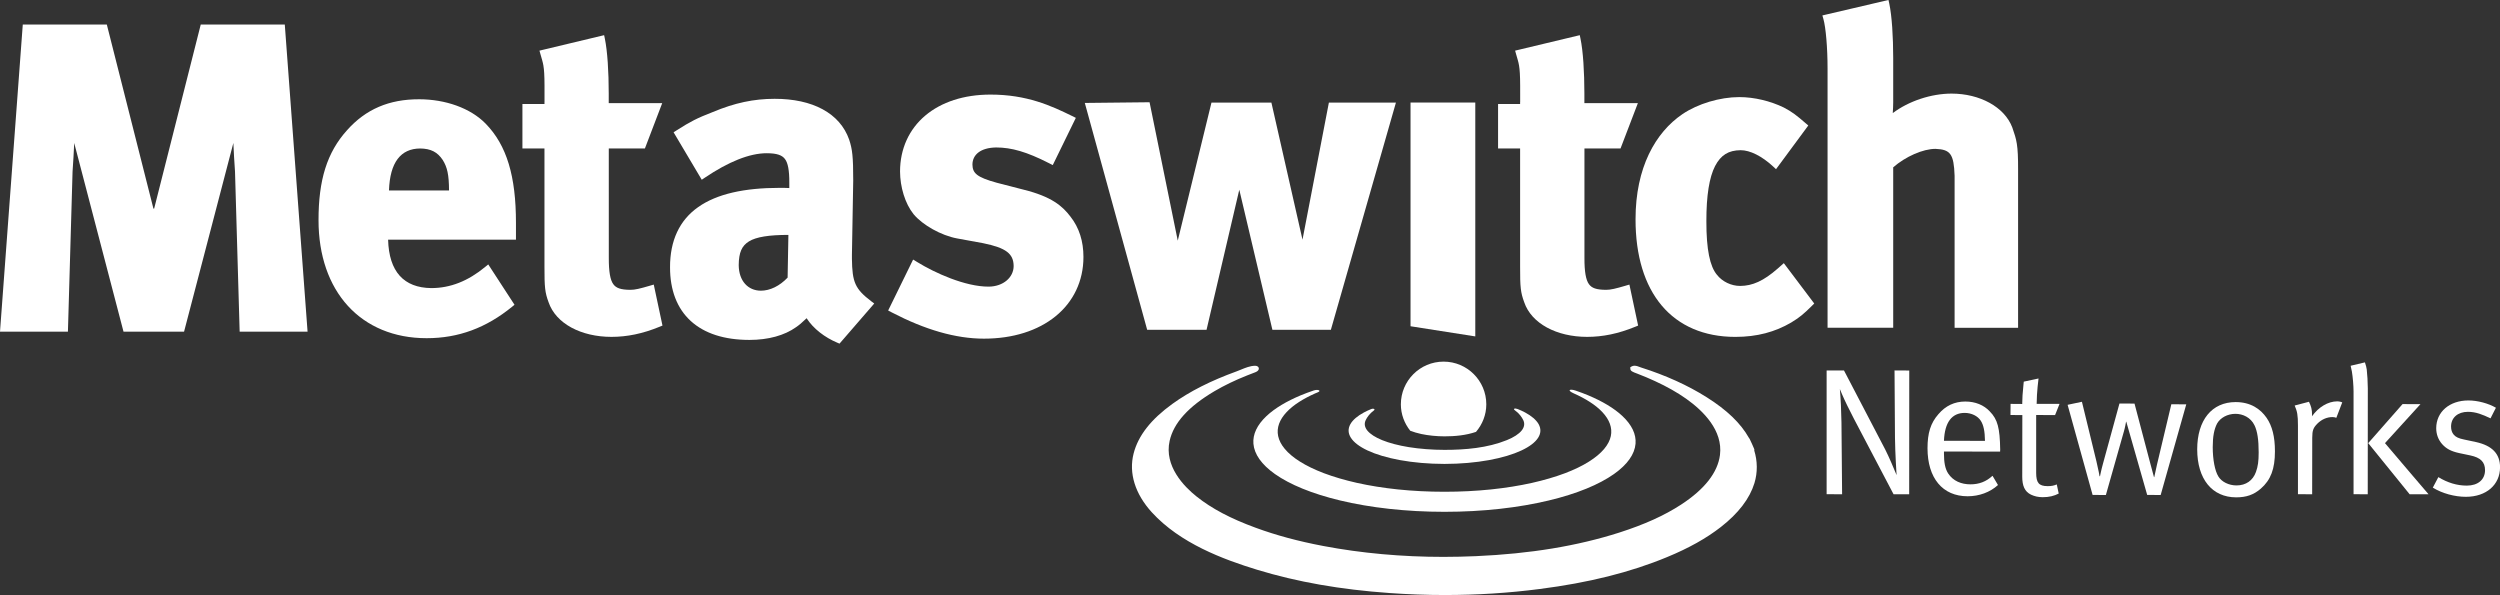 <?xml version="1.0" encoding="UTF-8" standalone="no"?>
<!-- Created with Inkscape (http://www.inkscape.org/) -->
<svg id="svg2" xmlns:rdf="http://www.w3.org/1999/02/22-rdf-syntax-ns#" xmlns="http://www.w3.org/2000/svg" xml:space="preserve" viewBox="0 0 337.55 80.338" version="1.1" xmlns:cc="http://creativecommons.org/ns#" xmlns:dc="http://purl.org/dc/elements/1.1/"><rect x="0" y="0" width="337.55" height="80.338" fill="#333333" stroke="none"/><defs id="defs6"><clipPath id="clipPath18" clipPathUnits="userSpaceOnUse"><path id="path20" d="m1560.3,171.38c11.19,0,22.98,1.055,34.03,4.824,6.84,8.055,11.12,18.36,11.12,29.754,0,25.469-20.65,46.133-46.14,46.133s-46.15-20.664-46.15-46.133c0-10.828,3.88-20.652,10.12-28.523,3.61-1.36,7.52-2.59,11.92-3.52,7.58-1.617,16.62-2.535,25.1-2.535z"/></clipPath><radialGradient id="radialGradient22" gradientUnits="userSpaceOnUse" cy="0" cx="0" gradientTransform="matrix(6.108,0,0,-6.108,155.94,21.768)" r="1"><stop id="stop24" stop-color="#ffffff" offset="0"/><stop id="stop26" stop-color="#ffffff" offset="0.566"/><stop id="stop30" stop-color="#ffffff" offset="1"/></radialGradient><clipPath id="clipPath58" clipPathUnits="userSpaceOnUse"><path id="path60" d="m1576.6,232.57c1.06-0.656,2.45-0.695,3.28,0.235,1.33,1.492,2.07,3.172,2.07,4.929,0,6.465-9.98,11.7-22.31,11.7s-22.32-5.235-22.32-11.7c0-1.757,0.75-3.437,2.09-4.929,0.83-0.93,2.22-0.891,3.27-0.235,4.08,2.508,10.17,4.102,16.96,4.102,6.8,0,12.85-1.594,16.96-4.102z"/></clipPath><linearGradient id="linearGradient62" gradientUnits="userSpaceOnUse" gradientTransform="matrix(2e-8,-1.734,-1.734,-2e-8,155.967,24.943)"><stop id="stop64" stop-color="#ffffff" offset="0"/><stop id="stop66" stop-color="#ffffff" offset="1"/></linearGradient></defs><g id="g10" transform="matrix(1.25,0,0,-1.25,0,80.338)"><g id="g12" transform="scale(0.1,0.1)"><g id="g14"><g id="g16" clip-path="url(#clipPath18)"><path id="path32" fill-rule="nonzero" fill="url(#radialGradient22)" d="m1560.3,171.38c11.19,0,22.98,1.055,34.03,4.824,6.84,8.055,11.12,18.36,11.12,29.754,0,25.469-20.65,46.133-46.14,46.133s-46.15-20.664-46.15-46.133c0-10.828,3.88-20.652,10.12-28.523,3.61-1.36,7.52-2.59,11.92-3.52,7.58-1.617,16.62-2.535,25.1-2.535"/></g></g><path id="path34" fill-rule="nonzero" fill="#ffffff" d="m420.16,436.98c1.016,30.567,12.852,45.164,33.57,45.332,11.715-0.097,18.891-3.988,24.43-12.324,4.992-7.89,6.785-16.039,6.863-33.008h-64.863zm32.645,98.496c-32.516,0.079-57.746-10.734-77.926-33.417-21.734-24.083-30.859-53.879-30.82-97.239,0-38.269,11.316-70.195,31.722-92.527,20.403-22.344,49.782-34.902,84.957-34.887h0.2c34.316,0,64.222,11.137,92.222,33.969l2.594,2.117-28.371,43.606-3.207-2.637c-18.653-15.43-37.781-22.93-58.313-22.949-29.769,0.351-45.703,17.82-46.652,52.324h138.11v18.183c0.02,50.348-9.918,83.797-32.789,107.17-16.394,16.778-43.367,26.25-71.73,26.289"/><path id="path36" fill-rule="nonzero" fill="#ffffff" d="m702.33,334.19c-11.199-3.293-16.461-4.57-21.367-4.55-10.473,0.058-15.512,1.875-18.563,6.187-3.25,4.418-4.859,13.402-4.796,28.391l-0.02,118.1h39.012l18.699,48.985h-57.773v10.554c0,23.079-1.372,45.524-4.2,59.122l-0.769,3.73-69.863-16.715,1.042-3.703c2.786-10.129,4.368-11.777,4.422-34.172v-17.644h-0.039v-2.11h-23.828v-48.047h23.813v-127.89c-0.024-21.817,0.511-27.559,4.422-38.145,7.863-23.136,35.199-37.441,67.906-37.461,16.836,0,33.711,3.387,52.277,11.024l2.867,1.183-9.418,44.278-3.824-1.114"/><path id="path38" fill-rule="nonzero" fill="#ffffff" d="m2173.6,505.02c-8.45,22.218-35.11,36.543-65.6,36.582-22.22-0.047-46.28-8.106-63.5-21.043,0.23,3.711,0.47,7.988,0.47,11.718v47.602c-0.01,23.066-1.39,45.527-4.29,59.148l-0.81,3.7-71.4-16.7,1.07-3.742c2.61-8.984,4.55-31.469,4.52-53.613v-280.01h70.91v173.32c13.25,11.543,32.2,20.008,45.77,19.911,15.93-0.653,19.73-5.442,20.54-28.973v-164.26h68.58v170.82c0.08,26.993-1.57,32.032-6.26,45.536"/><path id="path40" fill-rule="nonzero" fill="#ffffff" d="m198.81,284.43,53.261,203.84c0.418-10.078,1.039-20.277,1.782-30.949l5.015-172.89h73.36l-24.61,331.81h-90.762l-50.355-198.88h-0.77l-50.359,198.88h-90.762l-24.608-331.81h73.367l5.008,172.89c0.746,10.672,1.359,20.871,1.777,30.949l53.27-203.84h65.387"/><path id="path42" fill-rule="nonzero" fill="#ffffff" d="m1523.6,290.3,69.95-10.977,0,252.62-69.95,0,0-241.64"/><path id="path44" fill-rule="nonzero" fill="#ffffff" d="m1756.2,334.19c-11.2-3.293-16.46-4.57-21.38-4.55-10.47,0.058-15.51,1.875-18.55,6.187-3.24,4.418-4.88,13.402-4.82,28.391v118.1h38.98l18.74,48.985h-57.78v10.554c-0.02,23.079-1.37,45.524-4.22,59.122l-0.77,3.73-69.84-16.715,1.03-3.703c2.81-10.129,4.35-11.777,4.42-34.172l0.01-17.644h-0.06v-2.11h-23.81v-48.047h23.81v-127.89c-0.04-21.817,0.51-27.559,4.41-38.145,7.85-23.136,35.19-37.441,67.92-37.461,16.84,0,33.72,3.387,52.28,11.024l2.87,1.183-9.42,44.278-3.82-1.114"/><path id="path46" fill-rule="nonzero" fill="#ffffff" d="m1920.1,352.53c-15.12-13.234-27.15-18.644-40.5-18.672-9.56-0.019-19.32,4.668-25.08,12.09-7.46,8.946-11.42,26.922-11.36,57.93-0.04,27.742,3.18,47.363,9.4,59.473,6.31,12.031,14.59,16.953,27.51,17.117,10.17,0.058,23.11-6.375,35.29-17.696l3.03-2.82,34.85,47.195-2.6,2.239c-10.24,8.867-14.92,12.519-24.02,17.265-14.19,6.844-31.44,11.153-47.96,11.172-20.92-0.039-44.68-7.14-61.35-18.398-29.17-19.856-50.7-57.68-50.66-113.69,0-39.32,9.71-71.035,28.24-93.046,18.49-21.985,45.73-33.868,79.39-33.887h0.17c23.45,0,42.9,5.312,60.23,15.457,8.61,5.246,13.33,8.945,22.69,18.312l2.29,2.301-32.85,43.578-6.71-5.918"/><path id="path48" fill-rule="nonzero" fill="#ffffff" d="m1406.9,383.82-33.59,148.09-64.72,0-36.42-149.16-30.45,149.51-69.95-0.754,67.37-245.06,64.12,0,35.37,151.34,35.77-151.34,63.14,0,70.29,245.46-72.42,0-28.51-148.09"/><path id="path50" fill-rule="nonzero" fill="#ffffff" d="m850.75,342.84c-8.617-9.074-19.012-14.153-28.988-14.133-13.707,0.109-23.656,10.41-23.828,27.57,0.113,13.731,3.3,20.879,11.093,25.703,7.836,4.825,21.629,6.981,42.571,6.993l-0.848-46.133zm69.469,20.445,0,4.191,1.402,80.208c0.02,25.73-0.953,33.925-4.387,44.199-10.035,28.633-39.632,44.16-80.531,44.082-22.429,0-43.121-4.367-66.789-14.297-16.773-6.496-23.847-10.039-39.308-19.926l-3.024-1.922,1.824-3.078,28.61-48.199,3.25,2.187c25.363,17.098,48.176,26.504,67.035,26.465,11.09-0.039,16.512-2.14,19.598-6.269,3.25-4.219,4.742-12.403,4.687-25.508v-5.844c-4.066,0.219-6.684,0.219-10.277,0.219-38.465-0.02-67.887-6.535-88.094-20.734-20.262-14.208-30.543-36.278-30.457-65.118-0.027-24.519,7.523-44.406,22.332-57.929,14.789-13.543,36.32-20.481,63.527-20.481,20.192,0.024,37.7,4.789,50.25,13.762,4.067,2.844,5.602,4.199,11.41,9.68,7.247-11.321,19.579-20.715,33.059-26.399l2.477-1.055,37.515,43.332-3.207,2.403c-17.554,13.418-20.574,20.527-20.902,46.031"/><path id="path52" fill-rule="nonzero" fill="#ffffff" d="m1156.1,408.95c-8.7,11.36-20.36,21.399-50.4,28.871l-29,7.481c-21.95,6.023-26.12,10.484-26.31,19.605,0.06,10.688,8.71,18.215,25.55,18.52,16.77-0.02,33.19-4.785,56.78-16.789l4.44-2.254,24.92,51.023-4.36,2.16c-22.08,10.809-48.47,23.008-87.88,22.965-28.77,0-53.13-8.094-70.421-22.691-17.304-14.582-27.238-35.723-27.219-60.434,0.09-16.519,5.286-34.508,14.704-46.168,9.703-11.601,29.576-22.871,46.966-26.086l28.06-5.125c25.01-5.078,32.83-11.484,32.98-24.687-0.02-12.207-11.17-22.129-26.95-22.246-25.38-0.118-58.41,14.961-77.037,26.441l-4.609,2.785-26.957-55.019,4.265-2.227c35.59-18.496,68.638-28.172,99.198-28.172,31.54,0,58.33,8.672,77.38,24.18,19.06,15.449,30.13,37.898,30.1,64.062,0.02,16.797-4.53,31.649-14.2,43.805"/><g id="g54"><g id="g56" clip-path="url(#clipPath58)"><path id="path68" fill-rule="nonzero" fill="url(#linearGradient62)" d="m1576.6,232.57c1.06-0.656,2.45-0.695,3.28,0.235,1.33,1.492,2.07,3.172,2.07,4.929,0,6.465-9.98,11.7-22.31,11.7s-22.32-5.235-22.32-11.7c0-1.757,0.75-3.437,2.09-4.929,0.83-0.93,2.22-0.891,3.27-0.235,4.08,2.508,10.17,4.102,16.96,4.102,6.8,0,12.85-1.594,16.96-4.102"/></g></g><path id="path70" fill-rule="nonzero" fill="#ffffff" d="m1895,156.35c0.2,0.761-0.32,1.836-2.67,7.09l-1.75,3.73c-0.58,1.27-0.95,2.102-1.47,2.57-8.83,15.758-23.83,30.172-45.67,43.907-20.46,12.91-44.29,23.691-70.86,32.109l-1.36,0.496c-1.63,0.645-3.68,1.414-5.66,1.414-1.02,0-1.95-0.211-2.77-0.601l-1.85-1.016,0.07-1.762c0.13-2.301,2.32-3.308,7.47-5.164,6.49-2.488,12.88-5.156,19.17-8.074,12.95-5.957,23.97-12.219,33.71-19.082,18.48-13.117,39.8-34.25,36.48-60.715-2.43-18.934-16.51-36.953-41.91-53.547-18.15-11.824-39.34-21.402-66.73-30.223-45.55-14.551-96.26-22.93-155-25.516-11.65-0.488-23.3-0.781-35.01-0.781-45.03,0-88.66,3.965-129.71,11.746-27.17,5.148-51.15,11.621-73.26,19.758-27.04,9.902-47.28,20.602-63.69,33.672-13.51,10.731-35.26,32.887-29.13,60.204,4.39,19.425,20.25,36.945,48.47,53.632,10.38,6.086,21.86,11.672,35.06,16.926,2.95,1.207,5.89,2.332,8.86,3.438,0.71,0.222,4.36,1.687,3.91,4.48-0.12,0.774-0.74,2.531-4.11,2.57-5.06,0-10.62-2.277-15.49-4.289-1.49-0.617-2.92-1.242-4.27-1.699-28.04-10.168-50.74-21.66-69.41-35.125-23.26-16.797-36.99-34.336-41.94-53.625-5.43-21.074,1.55-43.66,19.68-63.543,30.58-33.488,76.85-50.742,113.76-62.051,43.19-13.164,89.96-21.406,142.96-25.129,19.8-1.415,40.1-2.157,59.9-2.157,34.58,0,68.97,2.168,102.24,6.496,53.05,6.777,98.07,18.035,137.62,34.441,23.53,9.688,42.55,20.363,58.12,32.492,19.01,14.812,31.21,30.769,36.32,47.48,3.47,11.445,3.36,23.77-0.28,35.438"/><path id="path72" fill-rule="nonzero" fill="#ffffff" d="m1715.5,215.7c-4.26,1.789-8.79,3.449-13.43,5.051-6.88,2.351-9.64,0.332-2.18-2.961,6.34-2.801,12.12-5.867,17.22-9.133,5.33-3.394,9.94-7.105,13.66-11.051,3.87-4.113,6.59-8.332,8.13-12.589,1.63-4.403,1.96-8.934,1.05-13.379-0.99-4.649-3.4-9.286-7.19-13.817-3.95-4.726-9.4-9.297-16.31-13.644-7.15-4.532-15.86-8.758-26.02-12.625-10.46-3.946-22.43-7.461-35.66-10.442-13.56-3.027-28.39-5.41-44.18-7.058-16.04-1.66-32.88-2.52-50.29-2.52-17.43,0-34.3,0.86-50.32,2.52-15.81,1.648-30.62,4.031-44.19,7.058-13.25,2.981-25.18,6.496-35.67,10.442-10.16,3.867-18.87,8.093-26.05,12.625-6.91,4.347-12.34,8.918-16.28,13.644-3.79,4.531-6.19,9.168-7.17,13.817-0.94,4.445-0.61,8.976,1.01,13.379,1.56,4.257,4.26,8.476,8.14,12.589,3.71,3.946,8.31,7.657,13.65,11.051,5.12,3.266,10.91,6.332,17.24,9.133,0.9,0.391,1.83,0.781,2.74,1.145,4.46,1.816,0.05,3.523-4.36,2.011-4.86-1.664-9.57-3.398-14.02-5.246-15-6.308-27.84-13.777-37.05-22.441-10.13-9.578-14.89-19.657-14.07-29.824,0.91-11.239,8.66-22.469,23.31-32.801,16.01-11.27,39.84-21.211,70.45-28.535,32.38-7.747,70.86-12.231,112.64-12.231,41.76,0,80.2,4.484,112.58,12.231,30.64,7.324,54.43,17.265,70.42,28.535,14.66,10.332,22.43,21.562,23.35,32.801,0.81,10.167-3.95,20.246-14.11,29.824-9.19,8.664-22.04,16.133-37.04,22.441"/><path id="path74" fill-rule="nonzero" fill="#ffffff" d="m1647.4,197.15c-2.39,1.27-5.05,2.512-7.89,3.653-3.09,1.269-5.8,0.5-2.97-1.465,4.26-3.016,7.34-7.258,8.85-10.457,1.8-3.82,1.1-7.676-1.8-11.281-3.06-3.739-8.46-7.285-15.95-10.313-20.95-8.504-44.94-10.515-67.33-10.515-12.99,0-26.9,1.074-38.49,2.937-11.36,1.836-21.18,4.453-28.89,7.578-7.47,3.028-12.9,6.574-15.96,10.313-2.92,3.605-3.61,7.461-1.79,11.281,1.47,3.144,4.48,7.324,8.63,10.293,2.29,1.629-0.36,2.625-2.7,1.668-2.85-1.16-5.52-2.383-7.91-3.692-6.82-3.671-11.91-7.929-14.57-12.597-2.75-4.949-2.5-9.891,0.5-14.629,3.13-4.981,9.3-9.688,18.06-13.801,9.18-4.293,21.07-7.867,35.11-10.418,14.35-2.605,30.66-4.09,48.01-4.109,17.34,0.019,33.64,1.504,47.99,4.109,14.06,2.551,25.91,6.125,35.08,10.418,8.8,4.113,14.95,8.82,18.09,13.801,3,4.738,3.22,9.68,0.5,14.629-2.66,4.668-7.77,8.926-14.57,12.597"/><path id="path76" fill-rule="nonzero" fill="#ffffff" d="m2142,166.5-42.21,0.098c0.8,20.039,8.57,30.086,22.36,30.105,7.39,0,14.19-3.34,17.47-8.562,2.94-4.66,4.3-11.086,4.49-21.641h-2.11zm-19.07,42.488c-11.74,0-21.35-4.511-29.17-13.699-8.42-9.59-11.74-20.375-11.74-36.789,0.04-32.234,16.24-51.797,43.26-51.844,12.51,0,24.27,4.305,32.86,12.129l-5.83,9.891-0.09-0.059-0.08,0.078c-6.79-6.23-14.39-9.152-23.76-9.152-9.73,0-18.69,3.508-24.12,11.848-3.29,5.078-4.47,12.082-4.47,21.242v2.351l60.64-0.085v0.203l0.09,2.023c-0.38,23.27-2.74,32.481-11.16,41.102-6.45,7.043-15.86,10.761-26.43,10.761"/><path id="path78" fill-rule="nonzero" fill="#ffffff" d="m2046.4,242.48,0-0.449,0.48-72.207c0.19-16.765,1.6-38.328,1.74-40.332-0.12,0.266-0.4,0.969-0.86,2.051-2.07,5.168-7.57,18.078-11.43,25.637l-44.53,85.359-18.64,0.039v-0.098h-0.11v-133.59l16.72-0.078-0.69,77.617c-0.21,13.176-0.77,24.797-1.73,36.035,0.6-1.57,1.38-3.426,2.27-5.43,3.12-7.304,7.9-16.961,12.75-26.347l42.97-81.836,16.88-0.039,0.09,133.67-15.91,0.098v-0.098"/><path id="path80" fill-rule="nonzero" fill="#ffffff" d="m2436.8,132.95c-3.32-9.336-10.88-14.57-20.99-14.59-8.37,0-16.18,3.926-19.65,9.739-3.71,6.004-6.05,18.113-6.05,31.757,0,11.532,1.56,19.325,4.69,25.348,3.48,6.223,11.26,10.5,19.83,10.5,7.97,0,16.52-3.894,20.61-12.43,3.11-6.437,4.48-15.609,4.48-29.277,0-9.562-0.79-15.012-2.92-21.047zm-21.99,75.449c-25.63-0.039-41.44-19.394-41.48-51.054,0.04-32.078,16.04-51.817,42.08-51.856,10.95,0,18.98,2.746,26.61,9.383,10.79,9.399,15.28,21.352,15.28,40.305,0,15.851-2.94,27.383-9,36.191-6.66,9.61-17.24,17.031-33.49,17.031"/><path id="path82" fill-rule="nonzero" fill="#ffffff" d="m2219.8,194.35,4.78,11.972-0.07,0.02,0,0.105-24.6,0c0.07,12.793,2.03,27.395,2.03,27.414l-0.1-0.019,0.01,0.039-4.05-0.899-11.8-2.511-0.27-2.637c-0.99-9.949-1.37-15.41-1.37-20.293v-1.191h-0.61l-12,0.097-0.1-12.011,12.81-0.086-0.1-66.524c0-9.765,2.57-16.066,9.42-19.414,3.74-1.758,7.65-2.754,12.76-2.754,6.84,0,12.33,1.375,17.22,3.934l-2.11,9.875c-0.03-0.012-0.05-0.02-0.08-0.031-0.05-0.02-0.09-0.039-0.14-0.059-2.79-1.211-5.45-1.777-9.63-1.777-9.54,0.019-12.36,3.613-12.41,14.347v62.489l20.41-0.086"/><path id="path84" fill-rule="nonzero" fill="#ffffff" d="m2606.3,128.6-30.14,35.45,3.17,3.484,35.1,38.555-0.13,0,0.07,0.058-7.84,0-11.3,0.098,0-0.105-0.09,0.078-37.09-42.168,44.72-55.207,20.39-0.039-0.07,0.078,0.07,0-16.86,19.718"/><path id="path86" fill-rule="nonzero" fill="#ffffff" d="m2674.4,165.23-12.88,2.746c-5.85,1.172-9.15,2.735-11.28,5.43-1.75,2.125-2.7,5.028-2.7,8.535,0,9.52,7.15,15.918,18.26,15.918,8.56,0,15.76-2.941,24.36-7.043l5.79,11.379-0.08,0.059,0.04,0.078c-8.21,4.695-19.57,7.82-29.72,7.82-20.34-0.039-34.64-12.332-34.68-29.98,0-6.453,2.17-12.352,6.28-17.059,4.5-5.082,9.6-7.832,18.4-9.789l12.11-2.539c11.11-2.34,15.93-7.168,15.94-15.934,0-10.277-7.74-16.671-19.62-16.691-10.74,0-20.86,3.137-30.81,9.172l-0.03-0.09-0.01-0.008-5.95-11.261c0.02-0.02,0.06-0.028,0.09-0.047,0.04-0.02,0.07-0.039,0.11-0.059,10-6.133,23.37-9.805,35.62-9.805,21.92,0.039,36.78,12.93,36.82,31.914,0,14.52-8.46,23.36-26.06,27.254"/><path id="path88" fill-rule="nonzero" fill="#ffffff" d="m2554.5,251.29-15.33-3.633,0.01-0.097-0.09-0.02c0.58-2.547,0.78-3.516,1.34-6.25,0.99-5.848,1.78-15.41,1.78-21.465v-110.94l15.33-0.078,0.08,114.33c0,6.074-0.57,15.644-1.16,20.515-0.39,2.356-0.79,4.133-1.96,7.637"/><path id="path90" fill-rule="nonzero" fill="#ffffff" d="m2361.4,205.96-3.13,0-12.88,0.098-15.52-65.301c-0.78-3.496-2.75-13.106-2.93-13.449l-0.3,0.05c-0.11,0.309-2.44,8.719-3.82,14.168l-17.2,65.235-16.28,0.078-17.67-64.531c-1.98-7.012-3.34-14.063-3.34-14.063l-0.49,0.078c0.09,0.02-1.28,7.207-3.39,16.153l-15.64,64.238-15.36-3.25,0.02-0.098-0.1-0.019,26.97-97.266,14.34-0.051,19.62,69.2c1,3.136,2.18,9.98,2.18,9.98l0.26-0.086,22.56-79.043,14.56-0.051,27.64,97.911h-0.1v0.019"/><path id="path92" fill-rule="nonzero" fill="#ffffff" d="m2497.3,193.05,0,0.539,0.1,0.652c0,6.457-0.98,9.422-3.34,14.492l-15.33-4.031,0.02-0.097-0.11-0.039c2.74-6.243,3.51-10.325,3.51-21.446v-74.23l15.35-0.078,0.09,61.015c0,8.008,1.16,10.879,5.64,15.371,4.48,4.465,10.31,6.993,16.14,6.993,1.73,0,2.3-0.184,4.26-0.774l0.03,0.09h0.01l0.18,0.519,6.15,16.036c-0.05,0.144-2.8,1.121-5.37,1.121-9.96,0-20.28-6.231-27.33-16.133"/></g></g></svg>
